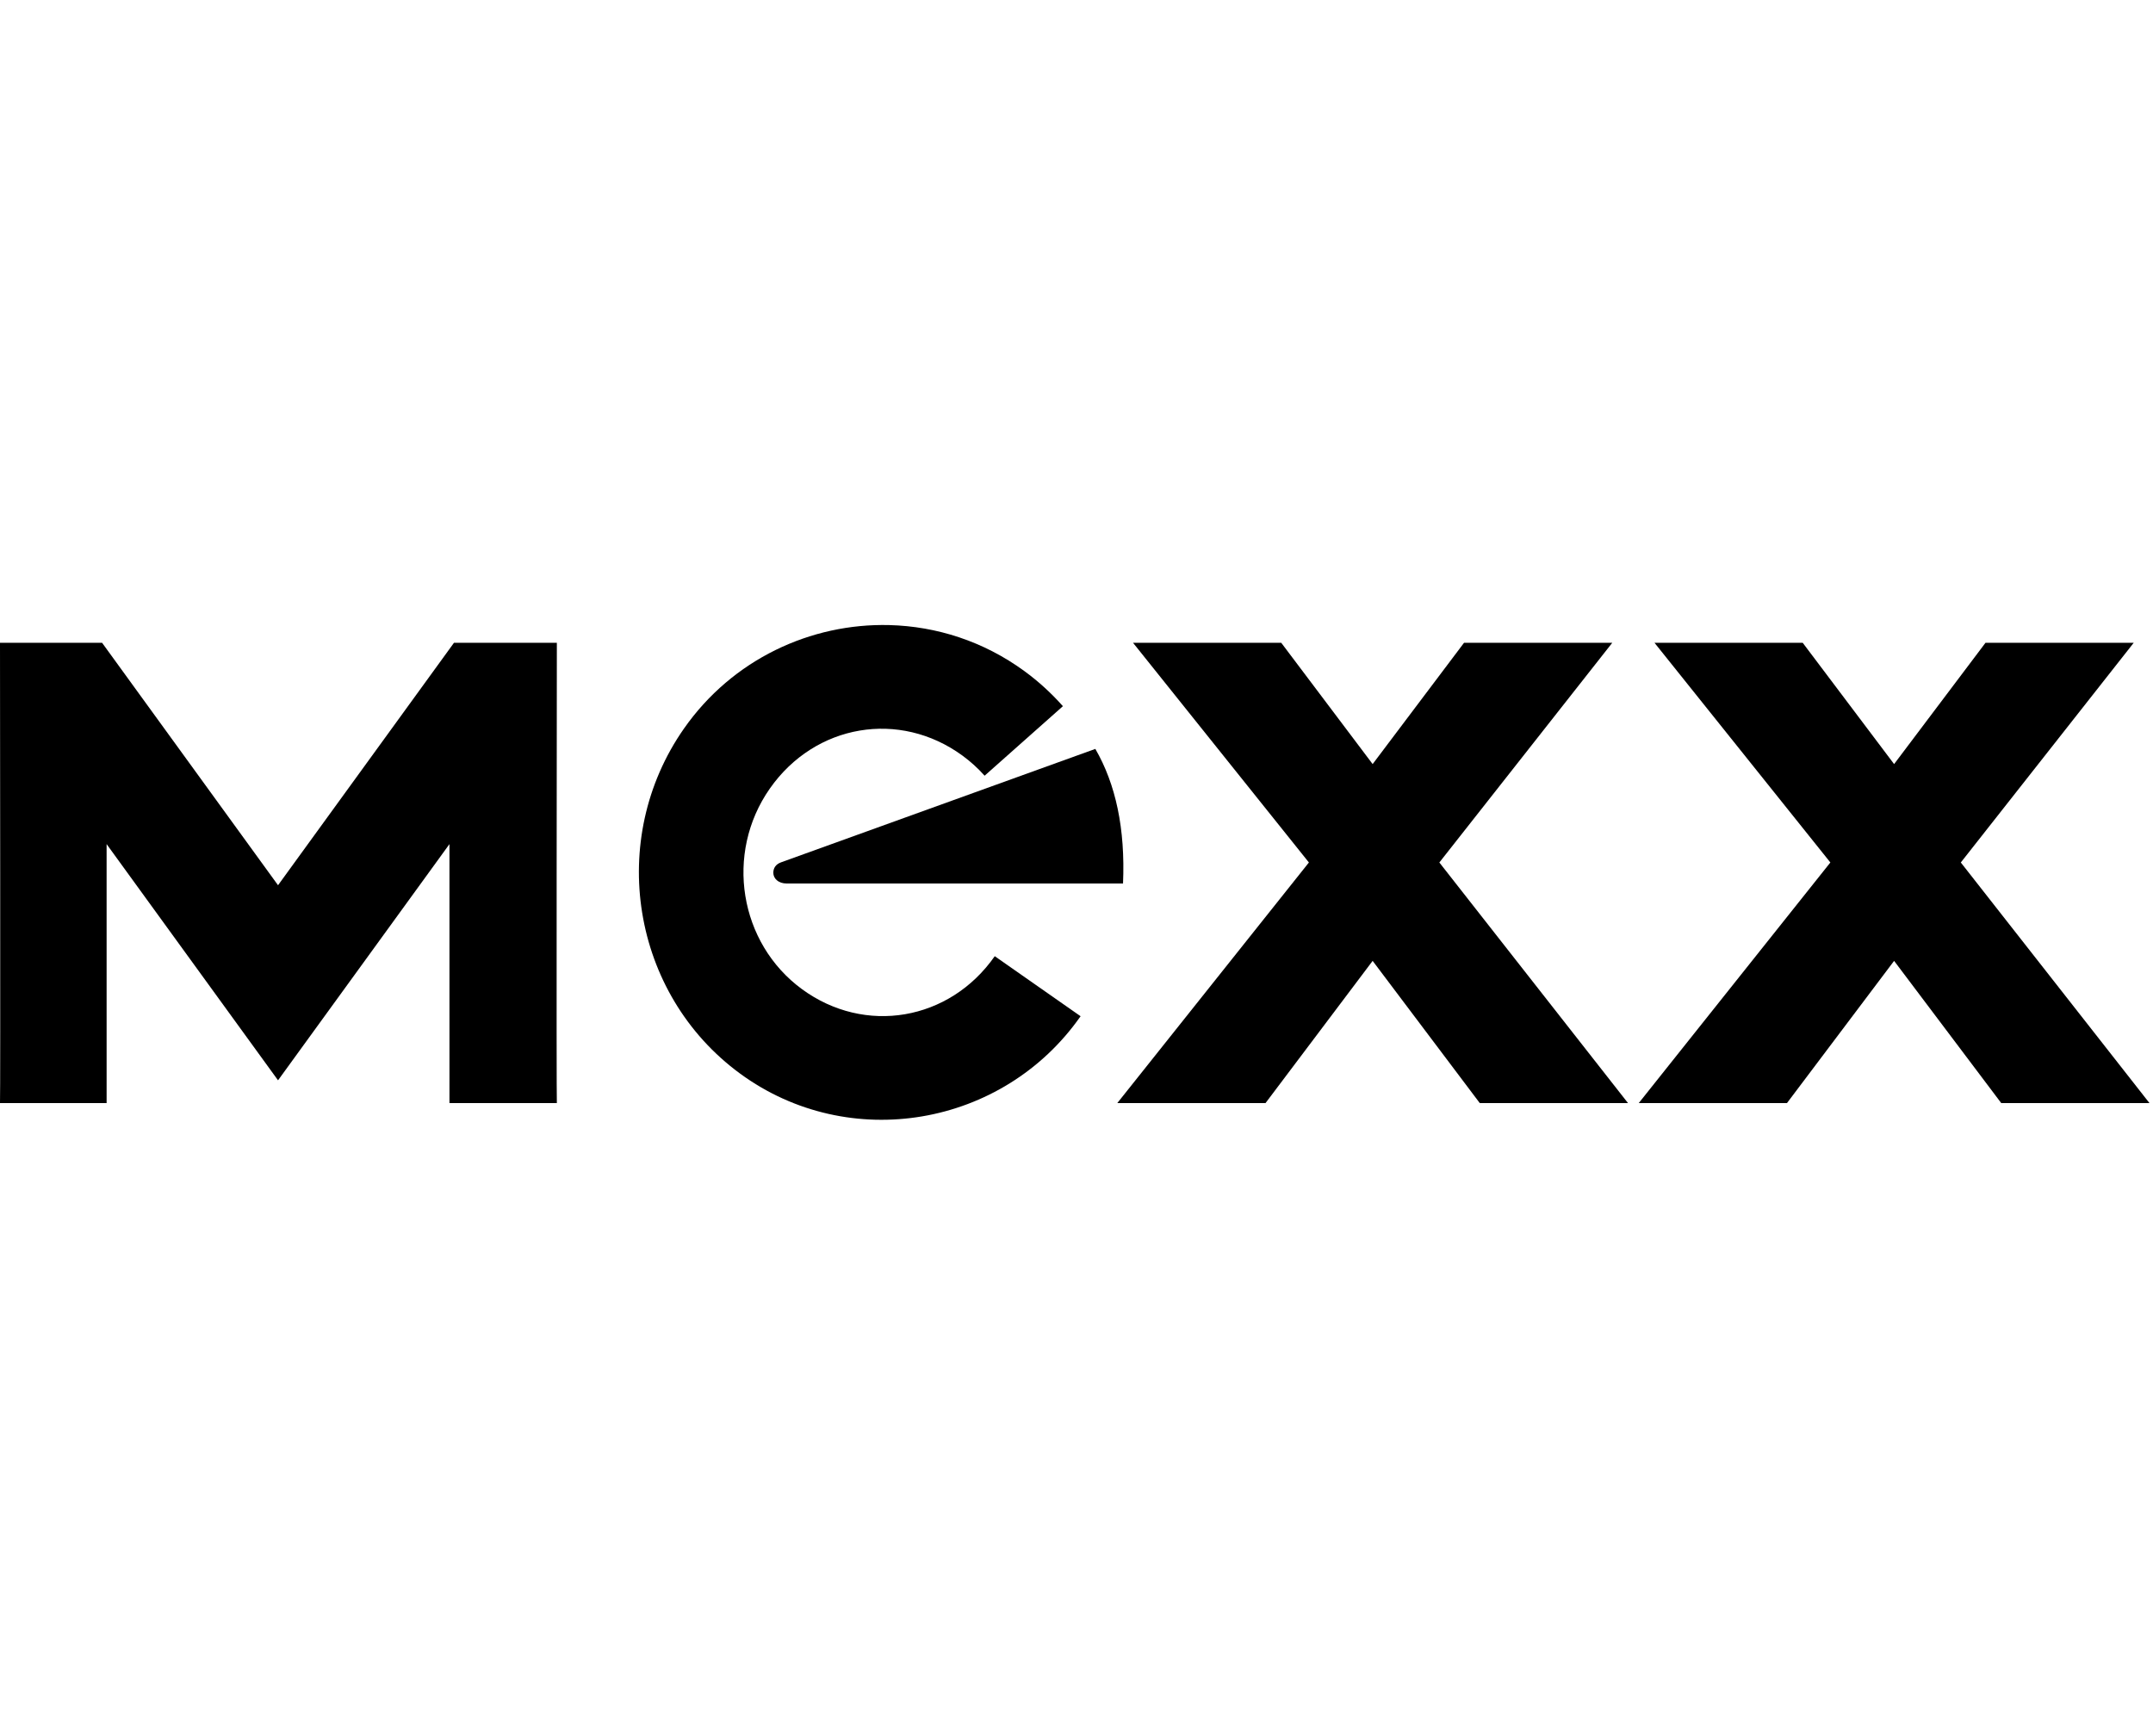 <svg width="248" height="200" viewBox="0 0 248 200" fill="none" xmlns="http://www.w3.org/2000/svg">
<path d="M0 127.073C0.061 127.073 0 74.052 0 74.052H11.761L32.026 101.979L52.291 74.052H64.143C64.143 74.052 64.082 127.073 64.143 127.073H51.773L51.772 97.241L32.026 124.452L12.28 97.241L12.281 127.073H0Z" fill="black"/>
<path d="M190.577 74.049L210.836 99.358L188.767 127.072H205.84L218.178 110.692L230.516 127.072H247.59L225.862 99.358L245.78 74.049H228.706L218.178 88.023L207.65 74.049H190.577Z" fill="black"/>
<path d="M102.443 72.009C93.396 71.778 84.366 75.952 78.785 83.932C69.856 96.7 72.72 114.503 85.256 123.683C97.792 132.863 115.541 129.837 124.471 117.069L114.584 110.153C109.363 117.618 99.619 119.254 92.382 113.954C85.145 108.655 83.451 98.312 88.672 90.847C93.893 83.383 103.637 81.755 110.874 87.054C111.795 87.728 112.65 88.499 113.415 89.362L122.435 81.353C121.103 79.853 119.624 78.501 118.008 77.318C113.307 73.876 107.871 72.148 102.443 72.009V72.009Z" fill="black"/>
<path d="M90.623 101.781H129.359C129.629 95.453 128.517 90.327 126.17 86.274L89.973 99.339C89.325 99.572 89.077 100.035 89.077 100.544C89.077 101.184 89.636 101.781 90.623 101.781V101.781Z" fill="black"/>
<path d="M130.511 74.049L150.77 99.358L128.701 127.072H145.775L158.112 110.692L170.45 127.072H187.524L165.796 99.358L185.714 74.049H168.64L158.112 88.023L147.584 74.049H130.511Z" fill="black"/>
</svg>
